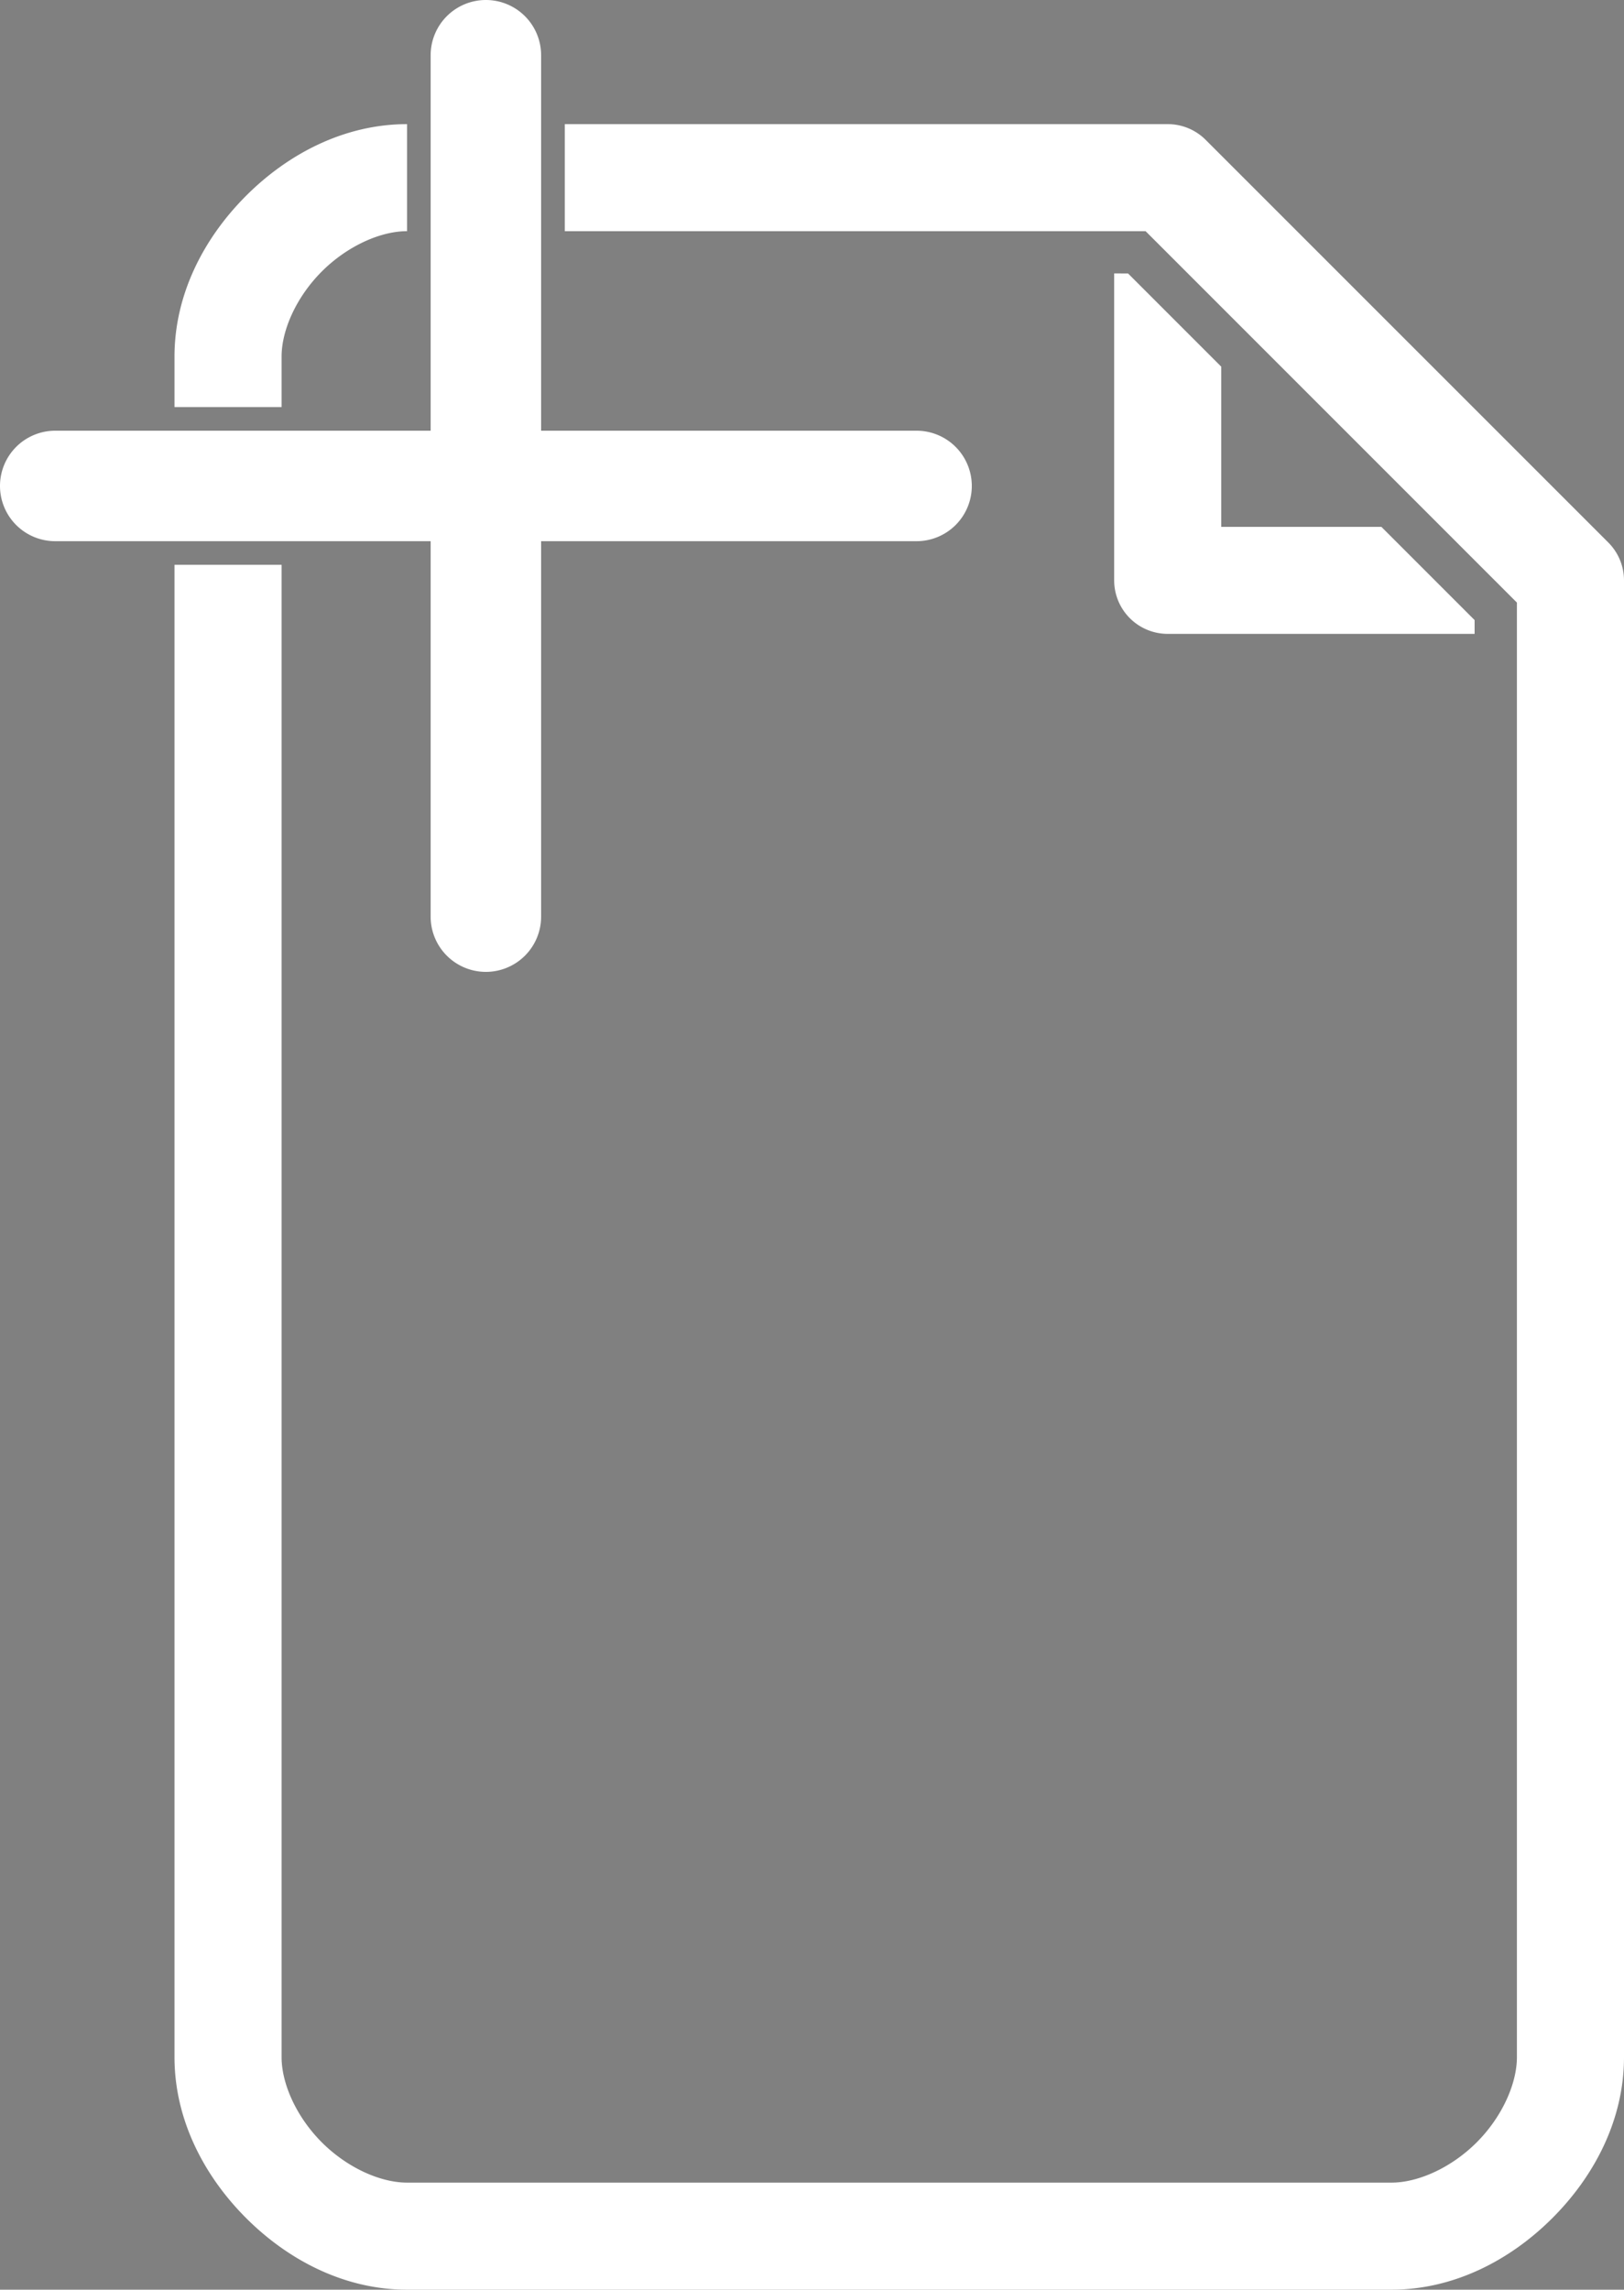 <?xml version="1.0" encoding="UTF-8" standalone="no"?>
<!-- Created with Inkscape (http://www.inkscape.org/) -->

<svg
   width="48.013mm"
   height="67.689mm"
   viewBox="0 0 48.013 67.689"
   version="1.1"
   id="svg12005"
   xmlns="http://www.w3.org/2000/svg"
   xmlns:svg="http://www.w3.org/2000/svg">
  <rect x="0" y="0" width="48.013" height="67.689" fill="#808080" stroke="none"/>
  <defs
     id="defs12002" />
  <g
     id="layer1"
     transform="translate(-95.122,-113.811)">
    <path
       style="color:#000000;fill:#1a1a1a;stroke-width:4.665;stroke-linecap:round"
       d="m 59.579,93.23 h 25.466"
       id="path3387" />
    <path
       id="path13955"
       style="color:#000000;fill:#ffffff;fill-opacity:1;stroke-linejoin:round;-inkscape-stroke:none"
       d="m 128.062,121.894 v 9.074 a 1.583,1.583 0 0 0 1.584,1.582 h 9.072 v -0.408 l -2.755,-2.755 h -4.735 v -4.736 l -2.756,-2.756 z" />
    <path
       id="path12138"
       style="color:#000000;fill:#ffffff;stroke-linejoin:round;-inkscape-stroke:none"
       d="m 107.156,117.481 c -1.85,0 -3.517,0.876 -4.758,2.117 -1.241,1.241 -2.117,2.905 -2.117,4.756 v 1.491 h 3.166 v -1.491 c 0,-0.795 0.446,-1.774 1.19,-2.518 0.744,-0.744 1.724,-1.191 2.519,-1.191 z m 4.664,0 v 3.164 h 17.171 l 10.978,10.98 v 43 c 0,0.795 -0.446,1.776 -1.189,2.52 -0.744,0.744 -1.724,1.19 -2.52,1.19 h -29.104 c -0.795,0 -1.776,-0.446 -2.519,-1.19 -0.744,-0.744 -1.19,-1.724 -1.19,-2.52 v -44.117 h -3.166 v 44.117 c 0,1.85 0.876,3.517 2.117,4.758 1.241,1.241 2.907,2.117 4.758,2.117 h 29.104 c 1.85,0 3.517,-0.876 4.758,-2.117 1.241,-1.241 2.117,-2.907 2.117,-4.758 v -43.656 a 1.583,1.583 0 0 0 -0.463,-1.119 l -11.906,-11.906 a 1.583,1.583 0 0 0 -1.119,-0.463 z" />
    <path
       style="color:#000000;fill:#ffffff;stroke-linecap:round"
       d="m 96.755,126.544 a 1.633,1.633 0 0 0 -1.633,1.633 1.633,1.633 0 0 0 1.633,1.633 h 25.465 a 1.633,1.633 0 0 0 1.633,-1.633 1.633,1.633 0 0 0 -1.633,-1.633 z"
       id="path1715" />
    <path
       style="color:#000000;fill:#ffffff;stroke-linecap:round;-inkscape-stroke:none"
       d="m 109.487,113.811 a 1.633,1.633 0 0 0 -1.633,1.633 v 25.465 a 1.633,1.633 0 0 0 1.633,1.633 1.633,1.633 0 0 0 1.633,-1.633 v -25.465 a 1.633,1.633 0 0 0 -1.633,-1.633 z"
       id="path1715-7" />
  </g>
</svg>
